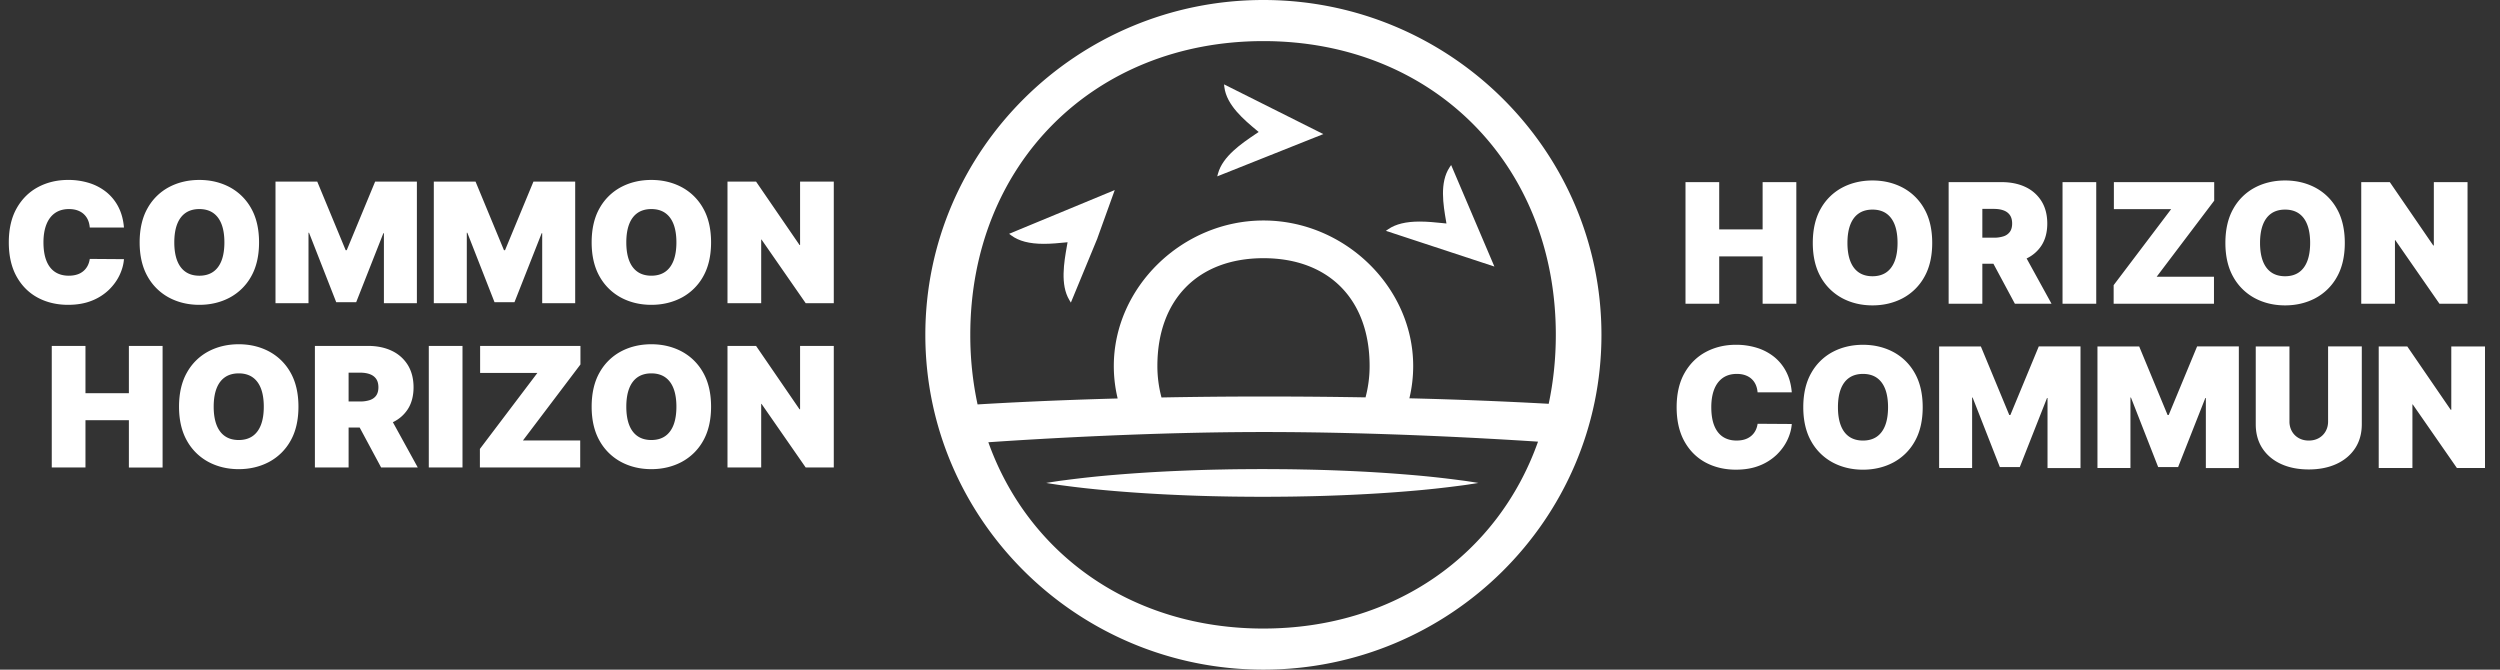 <svg xmlns="http://www.w3.org/2000/svg" fill="none" viewBox="0 0 224 60" aria-hidden="true" role="presentation"><rect x="0" y="0" width="224" height="60" fill="#333333" stroke="none"/><g fill="#fff" clip-path="url(#a)"><path d="M90.602 21.088c.68.512 1.636.76 2.92.76.68 0 1.34-.065 1.922-.123l.21-.02-.061.346c-.255 1.46-.606 3.462.219 4.832l.138.23 2.347-5.685.034-.083-.004-.002 1.554-4.314-9.465 3.92.186.14ZM109.673 7.558l.03.247c.199 1.623 1.766 2.929 2.91 3.883l.163.136-.293.198c-1.237.837-2.931 1.982-3.348 3.522l-.071.258 9.506-3.788-8.897-4.456ZM130.021 14.785l-.139.208c-.907 1.364-.565 3.364-.315 4.825l.035.208-.351-.036c-.626-.064-1.336-.138-2.052-.138-1.219 0-2.136.222-2.804.679l-.221.152 9.723 3.2-3.876-9.098Z"/><path d="M113.2 0C96.498 0 82.91 13.458 82.91 30S96.498 60 113.2 60c16.702 0 30.29-13.458 30.29-30S129.901 0 113.2 0Zm0 3.683c15.181 0 26.201 11.069 26.201 26.317 0 2.15-.22 4.216-.638 6.18a402.71 402.71 0 0 0-12.482-.492c.226-.947.341-1.915.341-2.892 0-7.068-6.142-13.04-13.413-13.04-7.27 0-13.412 5.972-13.412 13.04 0 .98.116 1.954.345 2.907-5.885.16-10.24.393-12.552.534A29.53 29.53 0 0 1 86.938 30c0-15.248 11.044-26.317 26.262-26.317Zm-9.131 31.93a10.955 10.955 0 0 1-.368-2.817c0-5.96 3.644-9.662 9.508-9.662 5.865 0 9.508 3.702 9.508 9.662 0 .956-.123 1.897-.366 2.809-2.78-.048-5.82-.078-9.08-.078-3.306 0-6.387.033-9.202.086Zm9.131 20.705c-11.776 0-21.051-6.63-24.645-16.693 4.717-.323 14.721-.916 24.715-.916 9.941 0 19.732.548 24.536.863-3.572 10.093-12.838 16.745-24.606 16.745Z"/><path d="M132.03 43.2c-.284-.04-.7-.112-1.229-.175a90.24 90.24 0 0 0-4.387-.474 137.996 137.996 0 0 0-6.203-.382 145.904 145.904 0 0 0-3.498-.103c-1.191-.028-2.401-.03-3.611-.037-1.211.007-2.421.01-3.612.038-1.191.021-2.364.059-3.498.106-2.27.09-4.387.227-6.203.381a91.274 91.274 0 0 0-4.387.472c-.53.063-.945.135-1.229.175l-.435.07.435.072c.284.04.7.112 1.23.175 1.058.143 2.57.318 4.386.471 1.816.155 3.933.29 6.203.382 1.134.047 2.307.084 3.498.105 1.191.028 2.401.031 3.612.039 1.21-.007 2.42-.01 3.611-.038 1.191-.018 2.364-.058 3.498-.103 2.27-.09 4.387-.226 6.203-.382a90.452 90.452 0 0 0 4.387-.473c.529-.063.945-.136 1.229-.176l.435-.071-.435-.072ZM8.217 26.946a4.686 4.686 0 0 0 1.534-.971c.412-.401.735-.845.96-1.32.225-.476.357-.95.393-1.41l.001-.024-3.041-.022h-.02l-.003.02c-.035.23-.104.438-.203.62a1.577 1.577 0 0 1-.947.762c-.214.068-.46.102-.73.102-.475 0-.887-.111-1.224-.332-.336-.22-.597-.556-.774-.996-.178-.442-.269-1-.269-1.657 0-.623.089-1.163.264-1.607.174-.442.433-.786.772-1.023.339-.236.76-.356 1.252-.356.281 0 .536.04.757.118.22.078.41.19.567.334.155.144.28.317.369.514.09.198.145.422.166.666l.002.02h3.063l-.002-.024c-.057-.675-.222-1.282-.49-1.805a4.133 4.133 0 0 0-1.064-1.328 4.683 4.683 0 0 0-1.537-.823 6.249 6.249 0 0 0-1.917-.282c-.983 0-1.887.216-2.685.641-.799.426-1.443 1.061-1.913 1.89-.47.827-.709 1.859-.709 3.065 0 1.199.234 2.227.696 3.057.461.83 1.1 1.467 1.897 1.895.796.427 1.71.643 2.714.643.801 0 1.515-.123 2.12-.367ZM20.568 26.672a4.774 4.774 0 0 0 1.93-1.89c.473-.827.713-1.858.713-3.064s-.24-2.238-.714-3.065a4.777 4.777 0 0 0-1.929-1.89c-.806-.425-1.716-.64-2.706-.64-.998 0-1.911.215-2.715.64a4.76 4.76 0 0 0-1.924 1.89c-.472.827-.711 1.859-.711 3.065 0 1.199.24 2.227.711 3.054a4.795 4.795 0 0 0 1.924 1.895c.804.429 1.717.646 2.715.646.99 0 1.9-.215 2.706-.64Zm-4.693-6.59c.17-.44.425-.78.757-1.007.331-.227.745-.343 1.23-.343s.899.116 1.23.343c.331.228.586.566.756 1.006.172.442.258.993.258 1.637s-.087 1.194-.258 1.637c-.17.44-.425.778-.756 1.006-.331.227-.745.343-1.23.343s-.9-.116-1.23-.343c-.332-.228-.586-.566-.757-1.006-.17-.442-.258-.993-.258-1.637s.087-1.195.258-1.637ZM30.127 27.08h1.786l2.438-6.187h.047v6.272h2.955V16.27h-3.74l-2.545 6.145h-.097l-2.54-6.13-.006-.015h-3.74v10.895h2.956v-6.314h.047l2.433 6.215.006.014ZM44.31 27.08h1.786l2.439-6.187h.046v6.272h2.956V16.27h-3.74l-2.545 6.145h-.098l-2.54-6.13-.005-.015h-3.74v10.895h2.956v-6.314h.046l2.433 6.215.006.014ZM61.068 16.763c-.805-.425-1.716-.64-2.706-.64-.998 0-1.911.215-2.715.64a4.76 4.76 0 0 0-1.924 1.89c-.472.827-.711 1.859-.711 3.065 0 1.199.24 2.227.711 3.054a4.795 4.795 0 0 0 1.924 1.895c.804.429 1.717.646 2.715.646.99 0 1.9-.215 2.706-.64a4.774 4.774 0 0 0 1.93-1.89c.473-.828.714-1.86.714-3.065 0-1.206-.24-2.238-.715-3.065a4.775 4.775 0 0 0-1.929-1.89Zm-.72 6.591c-.17.44-.425.78-.756 1.006-.331.228-.745.343-1.23.343s-.9-.115-1.23-.343c-.332-.227-.587-.566-.757-1.006-.171-.442-.258-.992-.258-1.636 0-.645.087-1.195.258-1.637.17-.44.425-.779.756-1.006.332-.228.746-.343 1.23-.343.485 0 .9.115 1.23.343.332.227.587.566.757 1.006.171.442.258.993.258 1.637s-.087 1.194-.258 1.636ZM71.687 16.27v5.679h-.05l-3.894-5.679h-2.56v10.895h3.02v-5.7h.03l3.95 5.69.007.01h2.517V16.27h-3.02ZM11.548 35.23h-3.89v-4.237h-3.02v10.894h3.02V37.65h3.89v4.238h3.02V30.993h-3.02v4.237ZM24.097 31.485c-.805-.425-1.716-.64-2.706-.64-.998 0-1.91.215-2.715.64a4.76 4.76 0 0 0-1.923 1.89c-.473.828-.712 1.86-.712 3.065 0 1.2.24 2.227.712 3.055a4.795 4.795 0 0 0 1.923 1.894c.804.43 1.717.647 2.715.647.99 0 1.9-.216 2.706-.641a4.776 4.776 0 0 0 1.93-1.89c.474-.827.714-1.859.714-3.065 0-1.205-.24-2.237-.714-3.065a4.775 4.775 0 0 0-1.93-1.89Zm-.72 6.592c-.17.44-.424.779-.756 1.006-.332.228-.745.343-1.23.343s-.899-.115-1.23-.343c-.332-.227-.586-.566-.757-1.006-.17-.442-.258-.993-.258-1.637s.087-1.194.258-1.636c.17-.44.425-.78.757-1.007.331-.227.745-.343 1.23-.343s.898.116 1.23.343c.332.228.586.566.757 1.007.17.442.257.992.257 1.636 0 .644-.086 1.195-.258 1.637ZM36.528 36.68c.349-.534.526-1.2.526-1.977 0-.77-.173-1.441-.512-1.994a3.354 3.354 0 0 0-1.432-1.274c-.61-.294-1.332-.442-2.144-.442h-4.751v10.894h3.02v-3.58h.992l1.916 3.568.007.012h3.283l-2.232-4.058a3.234 3.234 0 0 0 1.327-1.149Zm-5.293-3.29h1.025c.345 0 .643.047.887.14.242.091.431.234.562.425.13.191.196.443.196.748 0 .3-.066.547-.196.733-.13.186-.32.323-.561.408a2.714 2.714 0 0 1-.888.128h-1.025v-2.581ZM41.44 30.993h-3.02v10.894h3.02V30.993ZM43.02 33.412h5.132l-5.15 6.807-.004.006v1.662h8.989v-2.419h-5.133l5.15-6.807.004-.006v-1.662h-8.989v2.419ZM61.068 31.485c-.805-.425-1.716-.64-2.706-.64-.998 0-1.911.215-2.715.64a4.76 4.76 0 0 0-1.924 1.89c-.472.828-.711 1.86-.711 3.065 0 1.2.24 2.227.711 3.055a4.795 4.795 0 0 0 1.924 1.894c.804.43 1.717.647 2.715.647.99 0 1.9-.216 2.706-.641a4.776 4.776 0 0 0 1.93-1.89c.473-.827.714-1.859.714-3.065 0-1.205-.24-2.237-.715-3.065a4.776 4.776 0 0 0-1.929-1.89Zm-.72 6.592c-.17.44-.425.779-.756 1.006-.332.228-.746.343-1.23.343-.485 0-.899-.115-1.23-.343-.332-.227-.587-.566-.757-1.006-.171-.442-.258-.993-.258-1.637s.087-1.194.258-1.636c.17-.44.425-.78.756-1.007.332-.227.746-.343 1.23-.343.485 0 .9.116 1.23.343.332.228.587.566.757 1.007.171.442.258.992.258 1.636 0 .644-.087 1.195-.258 1.637ZM71.687 36.671h-.05l-3.894-5.678h-2.56v10.894h3.02v-5.7h.03l3.95 5.69.007.01h2.517V30.993h-3.02v5.678ZM157.931 20.557h-3.89v-4.238h-3.02v10.894h3.02v-4.237h3.89v4.237h3.02V16.32h-3.02v4.238ZM170.482 16.811c-.806-.425-1.716-.64-2.706-.64-.998 0-1.911.215-2.715.64a4.766 4.766 0 0 0-1.924 1.89c-.472.828-.711 1.859-.711 3.065 0 1.2.239 2.227.711 3.055a4.8 4.8 0 0 0 1.924 1.894c.804.43 1.717.647 2.715.647.99 0 1.901-.216 2.706-.641a4.772 4.772 0 0 0 1.929-1.89c.475-.828.715-1.859.715-3.065s-.24-2.237-.715-3.065a4.772 4.772 0 0 0-1.929-1.89Zm-.72 6.591c-.171.44-.425.78-.756 1.007-.332.227-.746.343-1.23.343-.485 0-.899-.116-1.23-.343-.332-.227-.586-.566-.757-1.007-.171-.441-.258-.992-.258-1.636 0-.644.087-1.195.258-1.637.171-.44.425-.779.757-1.006.331-.228.745-.343 1.23-.343.484 0 .898.115 1.23.343.331.228.585.566.756 1.006.171.442.258.993.258 1.637s-.087 1.195-.258 1.636ZM177.618 23.632h.992l1.916 3.569.007.012h3.283l-2.231-4.056a3.228 3.228 0 0 0 1.326-1.15c.349-.535.525-1.2.525-1.978 0-.771-.172-1.442-.511-1.993a3.358 3.358 0 0 0-1.432-1.275c-.61-.293-1.332-.442-2.144-.442h-4.751v10.894h3.02v-3.58Zm0-4.915h1.025c.345 0 .643.046.887.139.242.09.431.234.562.425.13.191.196.443.196.747 0 .302-.066.549-.196.734a1.116 1.116 0 0 1-.561.407 2.72 2.72 0 0 1-.888.129h-1.026l.001-2.581ZM187.823 16.319h-3.02v10.894h3.02V16.32ZM198.372 24.794h-5.133l5.149-6.807.005-.006v-1.662h-8.989v2.419h5.133l-5.15 6.807-.004.006v1.662h8.989v-2.419ZM207.451 26.72a4.772 4.772 0 0 0 1.929-1.889c.474-.828.714-1.859.714-3.065s-.24-2.237-.714-3.065a4.773 4.773 0 0 0-1.929-1.89c-.806-.425-1.716-.64-2.707-.64-.997 0-1.91.215-2.714.64a4.76 4.76 0 0 0-1.924 1.89c-.472.828-.711 1.859-.711 3.065 0 1.2.239 2.227.711 3.055a4.794 4.794 0 0 0 1.924 1.894c.804.43 1.717.647 2.714.647.991 0 1.901-.216 2.707-.641Zm-4.693-6.59c.17-.44.425-.78.756-1.007.331-.227.745-.343 1.23-.343s.899.116 1.23.343c.332.228.586.566.756 1.007.172.441.259.992.259 1.636 0 .645-.087 1.195-.259 1.637-.17.44-.424.779-.756 1.006-.331.228-.745.343-1.23.343s-.899-.115-1.23-.343c-.331-.227-.586-.566-.756-1.006-.171-.442-.258-.993-.258-1.637s.087-1.194.258-1.636ZM214.588 21.514h.029l3.951 5.69.007.01h2.517V16.318h-3.02v5.678h-.05l-3.894-5.678h-2.56v10.894h3.02v-5.7ZM154.368 33.858c.339-.236.76-.356 1.251-.356.281 0 .536.04.757.118.221.078.412.19.567.334.156.144.28.317.369.515.089.198.145.422.166.665l.003.02h3.062l-.002-.024c-.057-.674-.221-1.282-.489-1.805a4.143 4.143 0 0 0-1.065-1.329 4.689 4.689 0 0 0-1.537-.822 6.258 6.258 0 0 0-1.916-.282c-.984 0-1.887.216-2.685.641-.799.426-1.443 1.061-1.914 1.89-.47.827-.708 1.859-.708 3.065 0 1.199.234 2.227.695 3.057.462.83 1.1 1.467 1.897 1.895.796.426 1.71.643 2.715.643.801 0 1.514-.123 2.121-.367a4.695 4.695 0 0 0 1.535-.972c.411-.4.734-.844.959-1.32.224-.475.357-.949.392-1.409l.002-.025-3.041-.02-.02-.001-.003.02c-.035.23-.104.438-.204.62-.099.182-.23.339-.387.467a1.686 1.686 0 0 1-.559.295c-.214.068-.46.102-.731.102-.475 0-.887-.112-1.223-.332-.336-.22-.597-.556-.775-.996-.178-.442-.268-1-.268-1.658 0-.622.089-1.163.263-1.607.174-.441.434-.785.773-1.022ZM169.63 31.534c-.805-.426-1.716-.641-2.706-.641-.997 0-1.911.215-2.714.64a4.76 4.76 0 0 0-1.924 1.89c-.472.828-.712 1.86-.712 3.065 0 1.2.24 2.227.712 3.055a4.8 4.8 0 0 0 1.924 1.895c.803.428 1.716.646 2.714.646.991 0 1.902-.216 2.707-.64a4.772 4.772 0 0 0 1.929-1.89c.474-.829.714-1.86.714-3.066 0-1.206-.24-2.237-.714-3.065a4.776 4.776 0 0 0-1.93-1.89Zm-.719 6.59c-.171.441-.426.78-.757 1.007-.331.227-.745.343-1.23.343s-.899-.116-1.23-.343c-.332-.227-.586-.566-.756-1.007-.172-.441-.258-.992-.258-1.636 0-.644.086-1.195.258-1.637.17-.44.424-.779.756-1.006.331-.228.745-.343 1.23-.343s.899.115 1.23.343c.331.227.586.566.757 1.006.171.442.258.993.258 1.637s-.087 1.195-.258 1.636ZM180.129 37.186h-.097l-2.54-6.13-.006-.015h-3.74v10.894h2.956v-6.314h.046l2.433 6.215.006.015h1.786l2.439-6.188h.046v6.273h2.956V31.04h-3.74l-2.545 6.145ZM194.314 37.186h-.097l-2.54-6.13-.006-.015h-3.739v10.894h2.956v-6.314h.046l2.433 6.215.006.015h1.785l2.439-6.188h.047v6.273h2.956V31.04h-3.74l-2.546 6.145ZM208.597 37.76c0 .33-.074.628-.222.886a1.581 1.581 0 0 1-.611.608c-.259.146-.561.22-.898.22-.333 0-.634-.074-.895-.22a1.584 1.584 0 0 1-.614-.608 1.77 1.77 0 0 1-.222-.887v-6.718h-3.02v6.973c0 .827.2 1.552.595 2.155.395.603.955 1.075 1.665 1.401.709.327 1.547.492 2.491.492.937 0 1.772-.165 2.481-.492.71-.326 1.272-.798 1.67-1.401.398-.603.6-1.328.6-2.155V31.04h-3.02v6.718ZM219.636 31.041v5.679h-.05l-3.893-5.679h-2.56v10.894h3.02v-5.7h.029l3.95 5.69.007.01h2.517V31.041h-3.02Z"/></g><defs><clipPath id="a"><path fill="#fff" d="M0 0h223.784v60H0z"/></clipPath></defs></svg>
